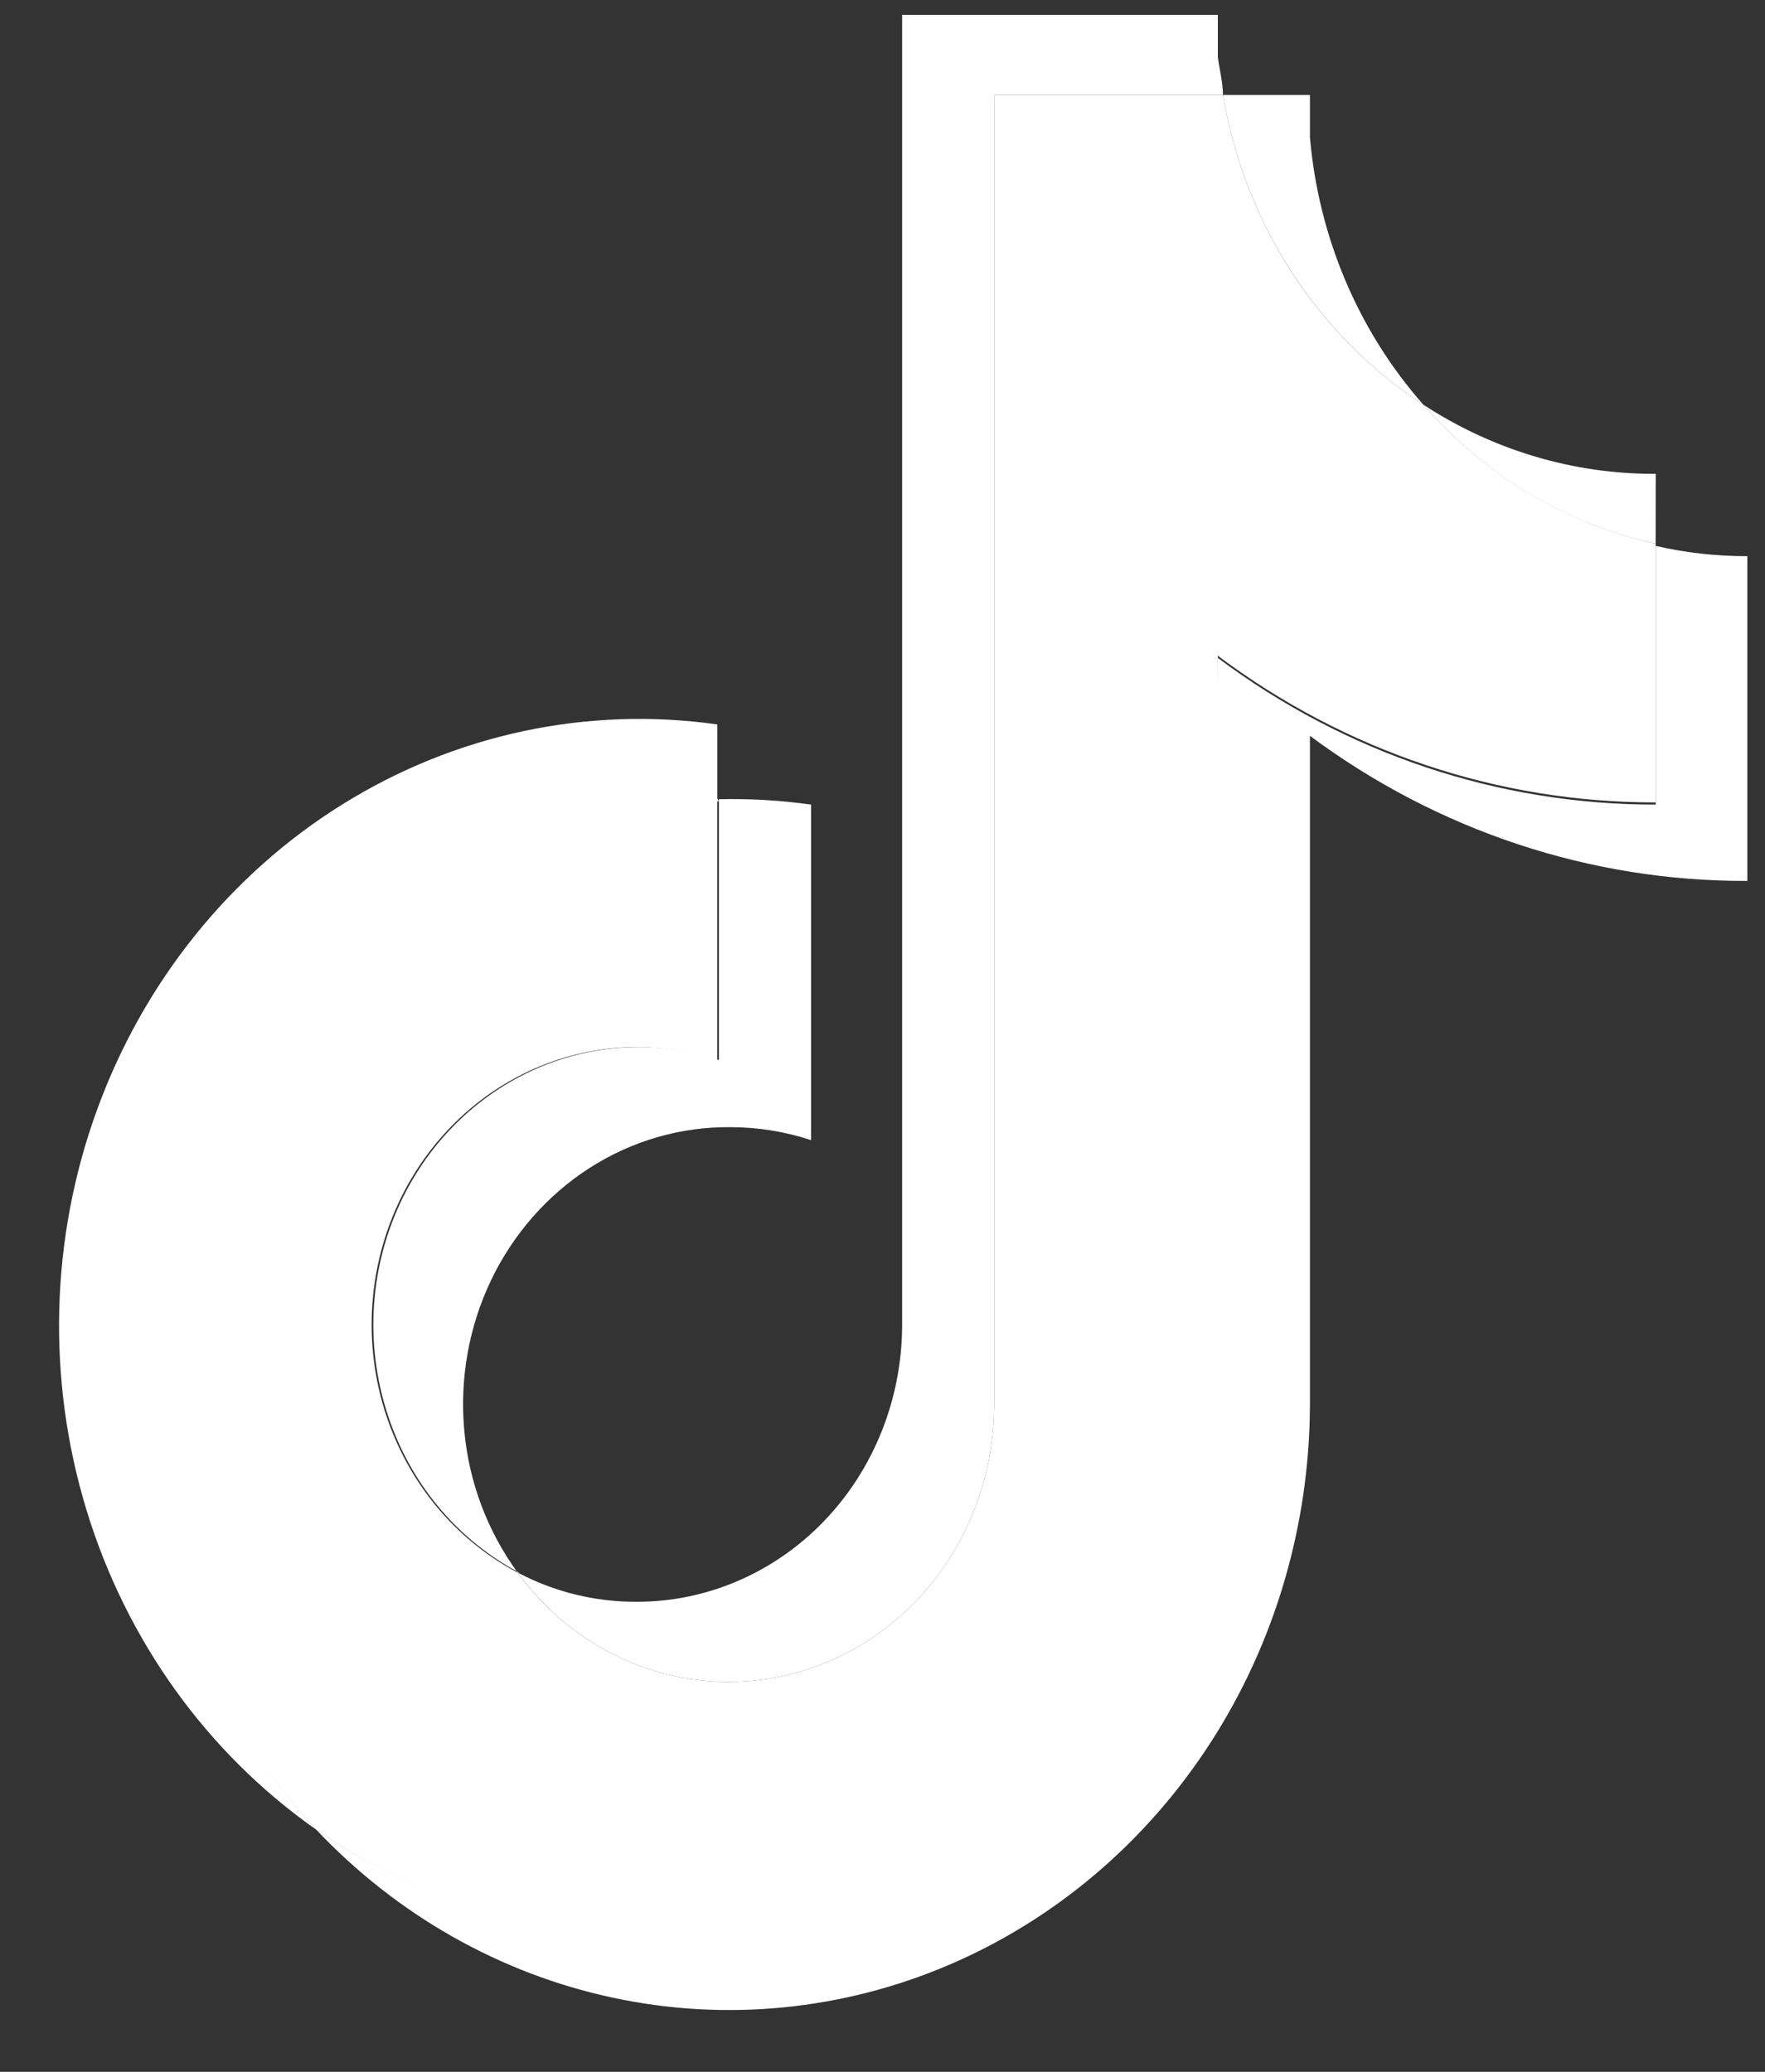 <svg width="23" height="27" viewBox="0 0 23 27" fill="none" xmlns="http://www.w3.org/2000/svg">
<rect x="0" y="0" width="23" height="27" fill="#333333" stroke="none"/>
<path fill-rule="evenodd" clip-rule="evenodd" d="M17.07 9.589C18.735 10.827 20.728 11.488 22.77 11.48V7.248C22.368 7.249 21.968 7.204 21.576 7.114V10.485C19.529 10.489 17.533 9.82 15.87 8.574V17.277C15.865 18.705 15.49 20.105 14.786 21.329C14.082 22.553 13.074 23.554 11.87 24.227C10.665 24.901 9.309 25.22 7.945 25.153C6.581 25.085 5.259 24.633 4.121 23.844C5.174 24.958 6.519 25.72 7.987 26.034C9.454 26.348 10.977 26.199 12.364 25.607C13.751 25.015 14.938 24.006 15.776 22.708C16.614 21.409 17.064 19.88 17.07 18.314V9.589ZM18.547 5.273C17.701 4.314 17.182 3.089 17.07 1.789V1.238H15.937C16.077 2.065 16.382 2.851 16.832 3.546C17.282 4.241 17.866 4.83 18.547 5.273ZM6.745 20.493C6.352 19.956 6.111 19.315 6.05 18.642C5.989 17.969 6.109 17.291 6.398 16.686C6.687 16.081 7.133 15.574 7.684 15.22C8.235 14.867 8.87 14.683 9.517 14.689C9.874 14.689 10.228 14.746 10.569 14.858V10.485C10.171 10.43 9.77 10.406 9.368 10.415V13.814C8.539 13.54 7.642 13.602 6.855 13.989C6.069 14.375 5.45 15.057 5.121 15.898C4.793 16.74 4.78 17.68 5.085 18.532C5.389 19.383 5.989 20.083 6.765 20.493H6.745Z" fill="white"/>
<path fill-rule="evenodd" clip-rule="evenodd" d="M15.869 8.545C17.533 9.792 19.529 10.461 21.575 10.457V7.085C20.409 6.828 19.35 6.194 18.547 5.273C17.866 4.83 17.281 4.241 16.831 3.546C16.382 2.851 16.077 2.065 15.937 1.238H12.956V18.314C12.953 19.07 12.724 19.806 12.301 20.419C11.878 21.031 11.282 21.49 10.596 21.73C9.911 21.971 9.171 21.981 8.48 21.759C7.789 21.537 7.182 21.095 6.744 20.493C6.05 20.127 5.494 19.527 5.166 18.789C4.838 18.052 4.757 17.221 4.936 16.429C5.115 15.638 5.544 14.933 6.154 14.427C6.763 13.922 7.518 13.647 8.295 13.645C8.652 13.646 9.007 13.703 9.347 13.814V10.415C7.876 10.451 6.446 10.937 5.234 11.812C4.022 12.686 3.081 13.912 2.526 15.338C1.971 16.764 1.826 18.329 2.11 19.84C2.393 21.351 3.092 22.742 4.12 23.844C5.259 24.639 6.582 25.096 7.949 25.166C9.317 25.237 10.677 24.918 11.884 24.244C13.092 23.57 14.102 22.566 14.808 21.34C15.513 20.113 15.887 18.709 15.89 17.277L15.869 8.545Z" fill="white"/>
<path fill-rule="evenodd" clip-rule="evenodd" d="M21.575 7.085L21.576 6.175C20.505 6.18 19.455 5.867 18.547 5.273C19.349 6.196 20.408 6.831 21.575 7.085ZM15.937 1.238C15.937 1.076 15.89 0.907 15.87 0.744V0.194H11.756V17.277C11.752 18.233 11.386 19.149 10.737 19.824C10.088 20.498 9.21 20.876 8.296 20.874C7.757 20.877 7.226 20.747 6.745 20.493C7.183 21.095 7.789 21.537 8.48 21.759C9.171 21.981 9.911 21.971 10.596 21.73C11.282 21.49 11.878 21.031 12.301 20.419C12.724 19.806 12.953 19.07 12.956 18.314V1.238H15.937ZM9.348 10.407V9.441C7.655 9.2 5.934 9.567 4.466 10.48C2.997 11.393 1.868 12.8 1.262 14.47C0.655 16.14 0.608 17.976 1.127 19.678C1.646 21.381 2.702 22.849 4.121 23.844C3.1 22.74 2.408 21.348 2.131 19.84C1.853 18.332 2.002 16.772 2.559 15.351C3.115 13.929 4.055 12.708 5.265 11.836C6.474 10.965 7.9 10.48 9.368 10.443L9.348 10.407Z" fill="white"/>
</svg>
